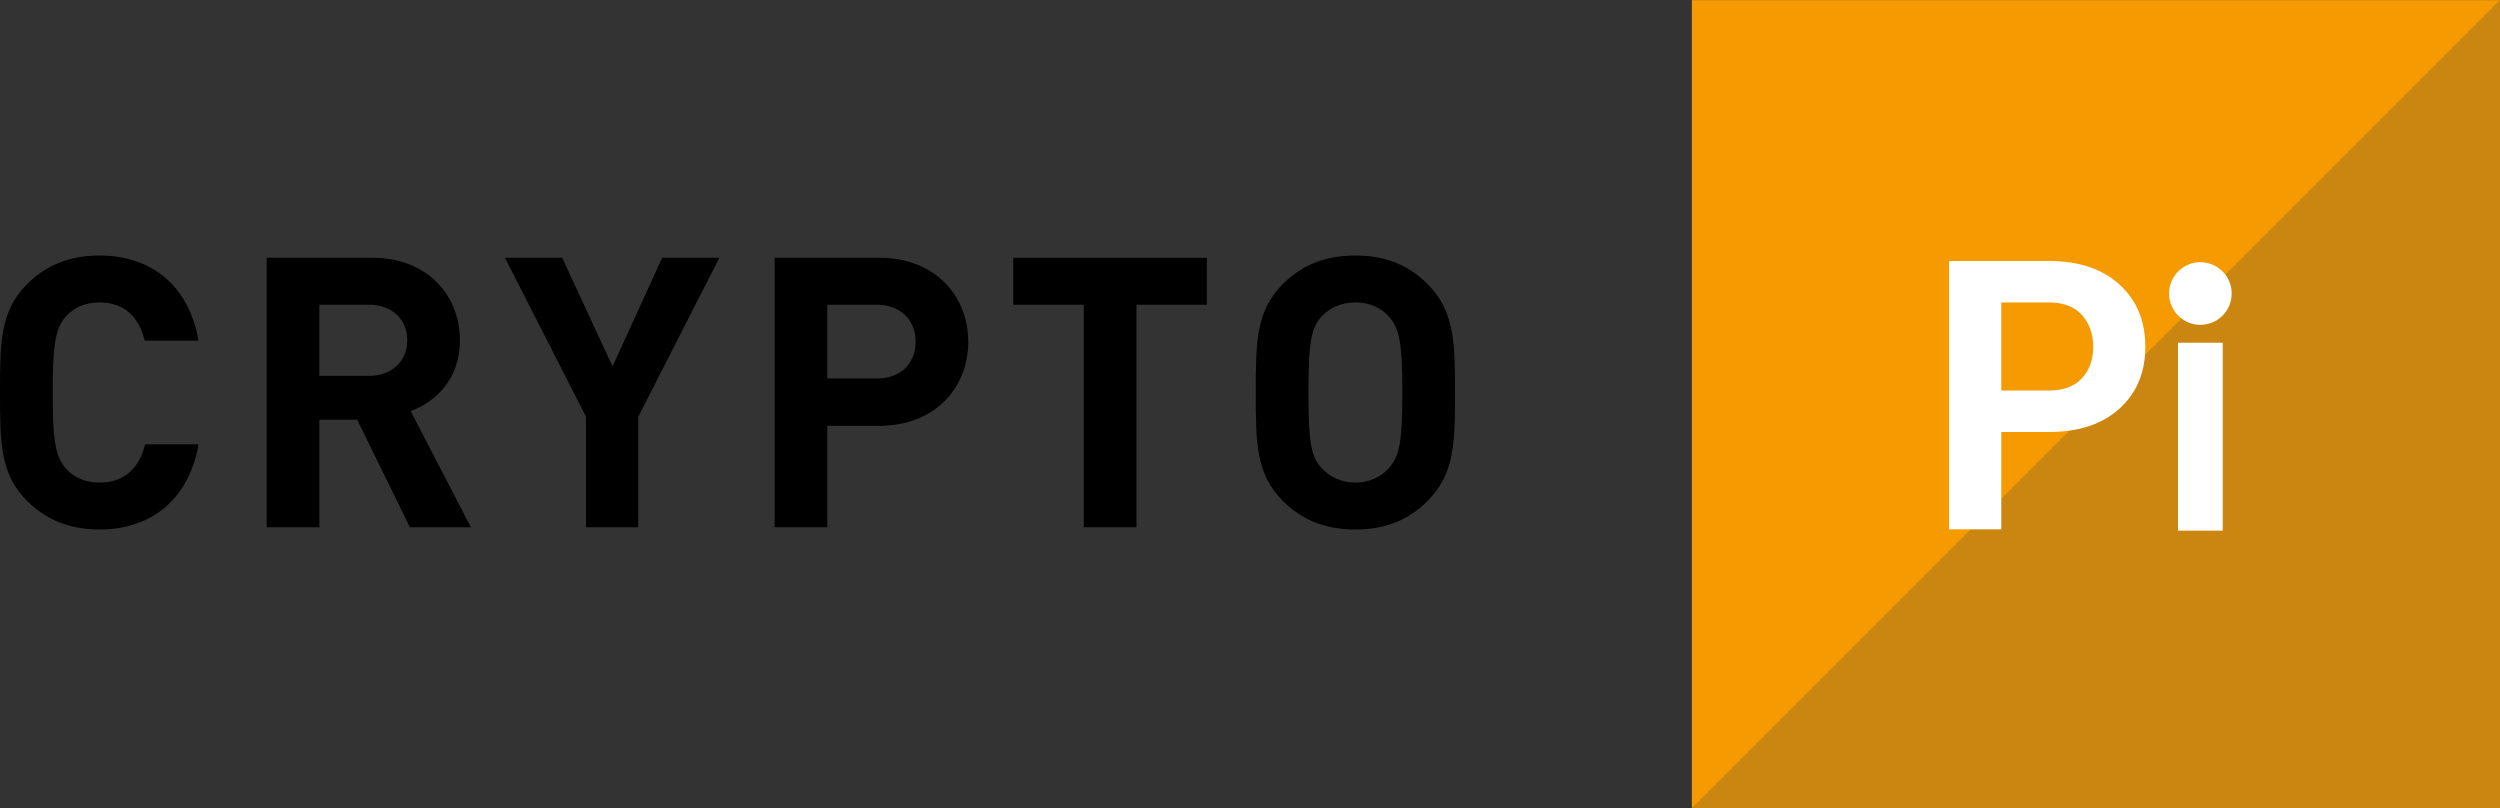 <?xml version="1.0" encoding="utf-8"?>
<!-- Generator: Adobe Illustrator 21.1.0, SVG Export Plug-In . SVG Version: 6.00 Build 0)  -->
<svg version="1.1" id="Слой_1" xmlns="http://www.w3.org/2000/svg" xmlns:xlink="http://www.w3.org/1999/xlink" x="0px" y="0px"
	 viewBox="0 0 175.22 56.648" enable-background="new 0 0 175.22 56.648" xml:space="preserve">
<rect x="0" y="0" width="175.22" height="56.648" fill="#333333" stroke="none"/>
<rect x="118.58" y="0.007" fill-rule="evenodd" clip-rule="evenodd" fill="#F59A00" width="56.64" height="56.641"/>
<polygon fill-rule="evenodd" clip-rule="evenodd" fill="#CA8610" points="118.57,56.648 175.22,56.648 
	175.22,0 "/>
<g id="CRYPTO">
	<path fill-rule="evenodd" clip-rule="evenodd" d="M6.984,21.196c1.832,0,2.788,1.141,3.16,2.679H13.914
		c-0.69-3.952-3.399-5.968-6.931-5.968c-2.177,0-3.771,0.716-5.072,1.989
		C0.026,21.78,0,23.902,0,27.51c0,3.608,0.026,5.73,1.912,7.613
		c1.301,1.273,2.894,1.989,5.072,1.989c3.505,0,6.24-2.016,6.931-5.968h-3.744
		c-0.372,1.539-1.354,2.679-3.187,2.679c-1.009,0-1.832-0.371-2.363-0.981
		c-0.69-0.796-0.929-1.724-0.929-5.332c0-3.608,0.239-4.536,0.929-5.332
		C5.151,21.568,5.975,21.196,6.984,21.196z M32.234,23.849
		c0-3.157-2.284-5.783-6.134-5.783H18.691v18.887h3.691v-7.533h2.655l3.691,7.533h4.275
		l-4.222-8.143C30.614,28.146,32.234,26.502,32.234,23.849z M25.861,26.343H22.382
		v-4.987h3.479c1.62,0,2.682,1.035,2.682,2.493
		C28.543,25.308,27.48,26.343,25.861,26.343z M42.932,25.679l-3.532-7.613h-4.01
		l5.682,11.141v7.746h3.665v-7.746l5.683-11.141h-4.01L42.932,25.679z
		 M61.623,18.066h-7.329v18.887h3.691v-7.109h3.638
		c3.93,0,6.24-2.679,6.24-5.889C67.863,20.746,65.553,18.066,61.623,18.066z
		 M61.437,26.528h-3.452v-5.172h3.452c1.673,0,2.735,1.061,2.735,2.6
		S63.11,26.528,61.437,26.528z M71.02,21.356h4.939v15.597h3.691V21.356h4.939
		v-3.289H71.02V21.356z M100.042,19.897c-1.274-1.273-2.868-1.989-5.045-1.989
		c-2.177,0-3.797,0.716-5.072,1.989c-1.885,1.883-1.912,4.005-1.912,7.613
		c0,3.608,0.027,5.73,1.912,7.613c1.275,1.273,2.894,1.989,5.072,1.989
		c2.177,0,3.771-0.716,5.045-1.989c1.885-1.883,1.938-4.005,1.938-7.613
		C101.98,23.902,101.927,21.78,100.042,19.897z M97.36,32.788
		c-0.531,0.61-1.354,1.035-2.363,1.035c-1.009,0-1.832-0.425-2.39-1.035
		c-0.69-0.796-0.903-1.671-0.903-5.279c0-3.608,0.212-4.509,0.903-5.305
		c0.558-0.61,1.381-1.008,2.39-1.008c1.009,0,1.832,0.398,2.363,1.008
		c0.69,0.796,0.929,1.698,0.929,5.305C98.289,31.117,98.05,31.993,97.36,32.788
		z"/>
</g>
<g>
	<g id="Прямоугольник_1">
		<g>
			
				<rect x="152.651" y="24.021" fill-rule="evenodd" clip-rule="evenodd" fill="#FFFFFF" width="3.136" height="13.17"/>
		</g>
	</g>
	<g id="Эллипс_1">
		<g>
			<circle fill-rule="evenodd" clip-rule="evenodd" fill="#FFFFFF" cx="154.219" cy="20.572" r="2.195"/>
		</g>
	</g>
	<g id="P">
		<g>
			<path fill-rule="evenodd" clip-rule="evenodd" fill="#FFFFFF" d="M148.553,19.944
				c-1.205-1.102-2.859-1.653-4.959-1.653h-6.993v18.807h3.666v-6.82h3.327
				c2.101,0,3.754-0.547,4.959-1.64c1.205-1.094,1.808-2.54,1.808-4.34
				C150.361,22.497,149.758,21.046,148.553,19.944z M145.916,26.512
				c-0.527,0.573-1.302,0.859-2.323,0.859h-3.327v-6.174h3.327
				c1.03,0,1.806,0.295,2.329,0.885c0.523,0.59,0.785,1.337,0.785,2.241
				C146.707,25.209,146.444,25.939,145.916,26.512z"/>
		</g>
	</g>
</g>
</svg>
